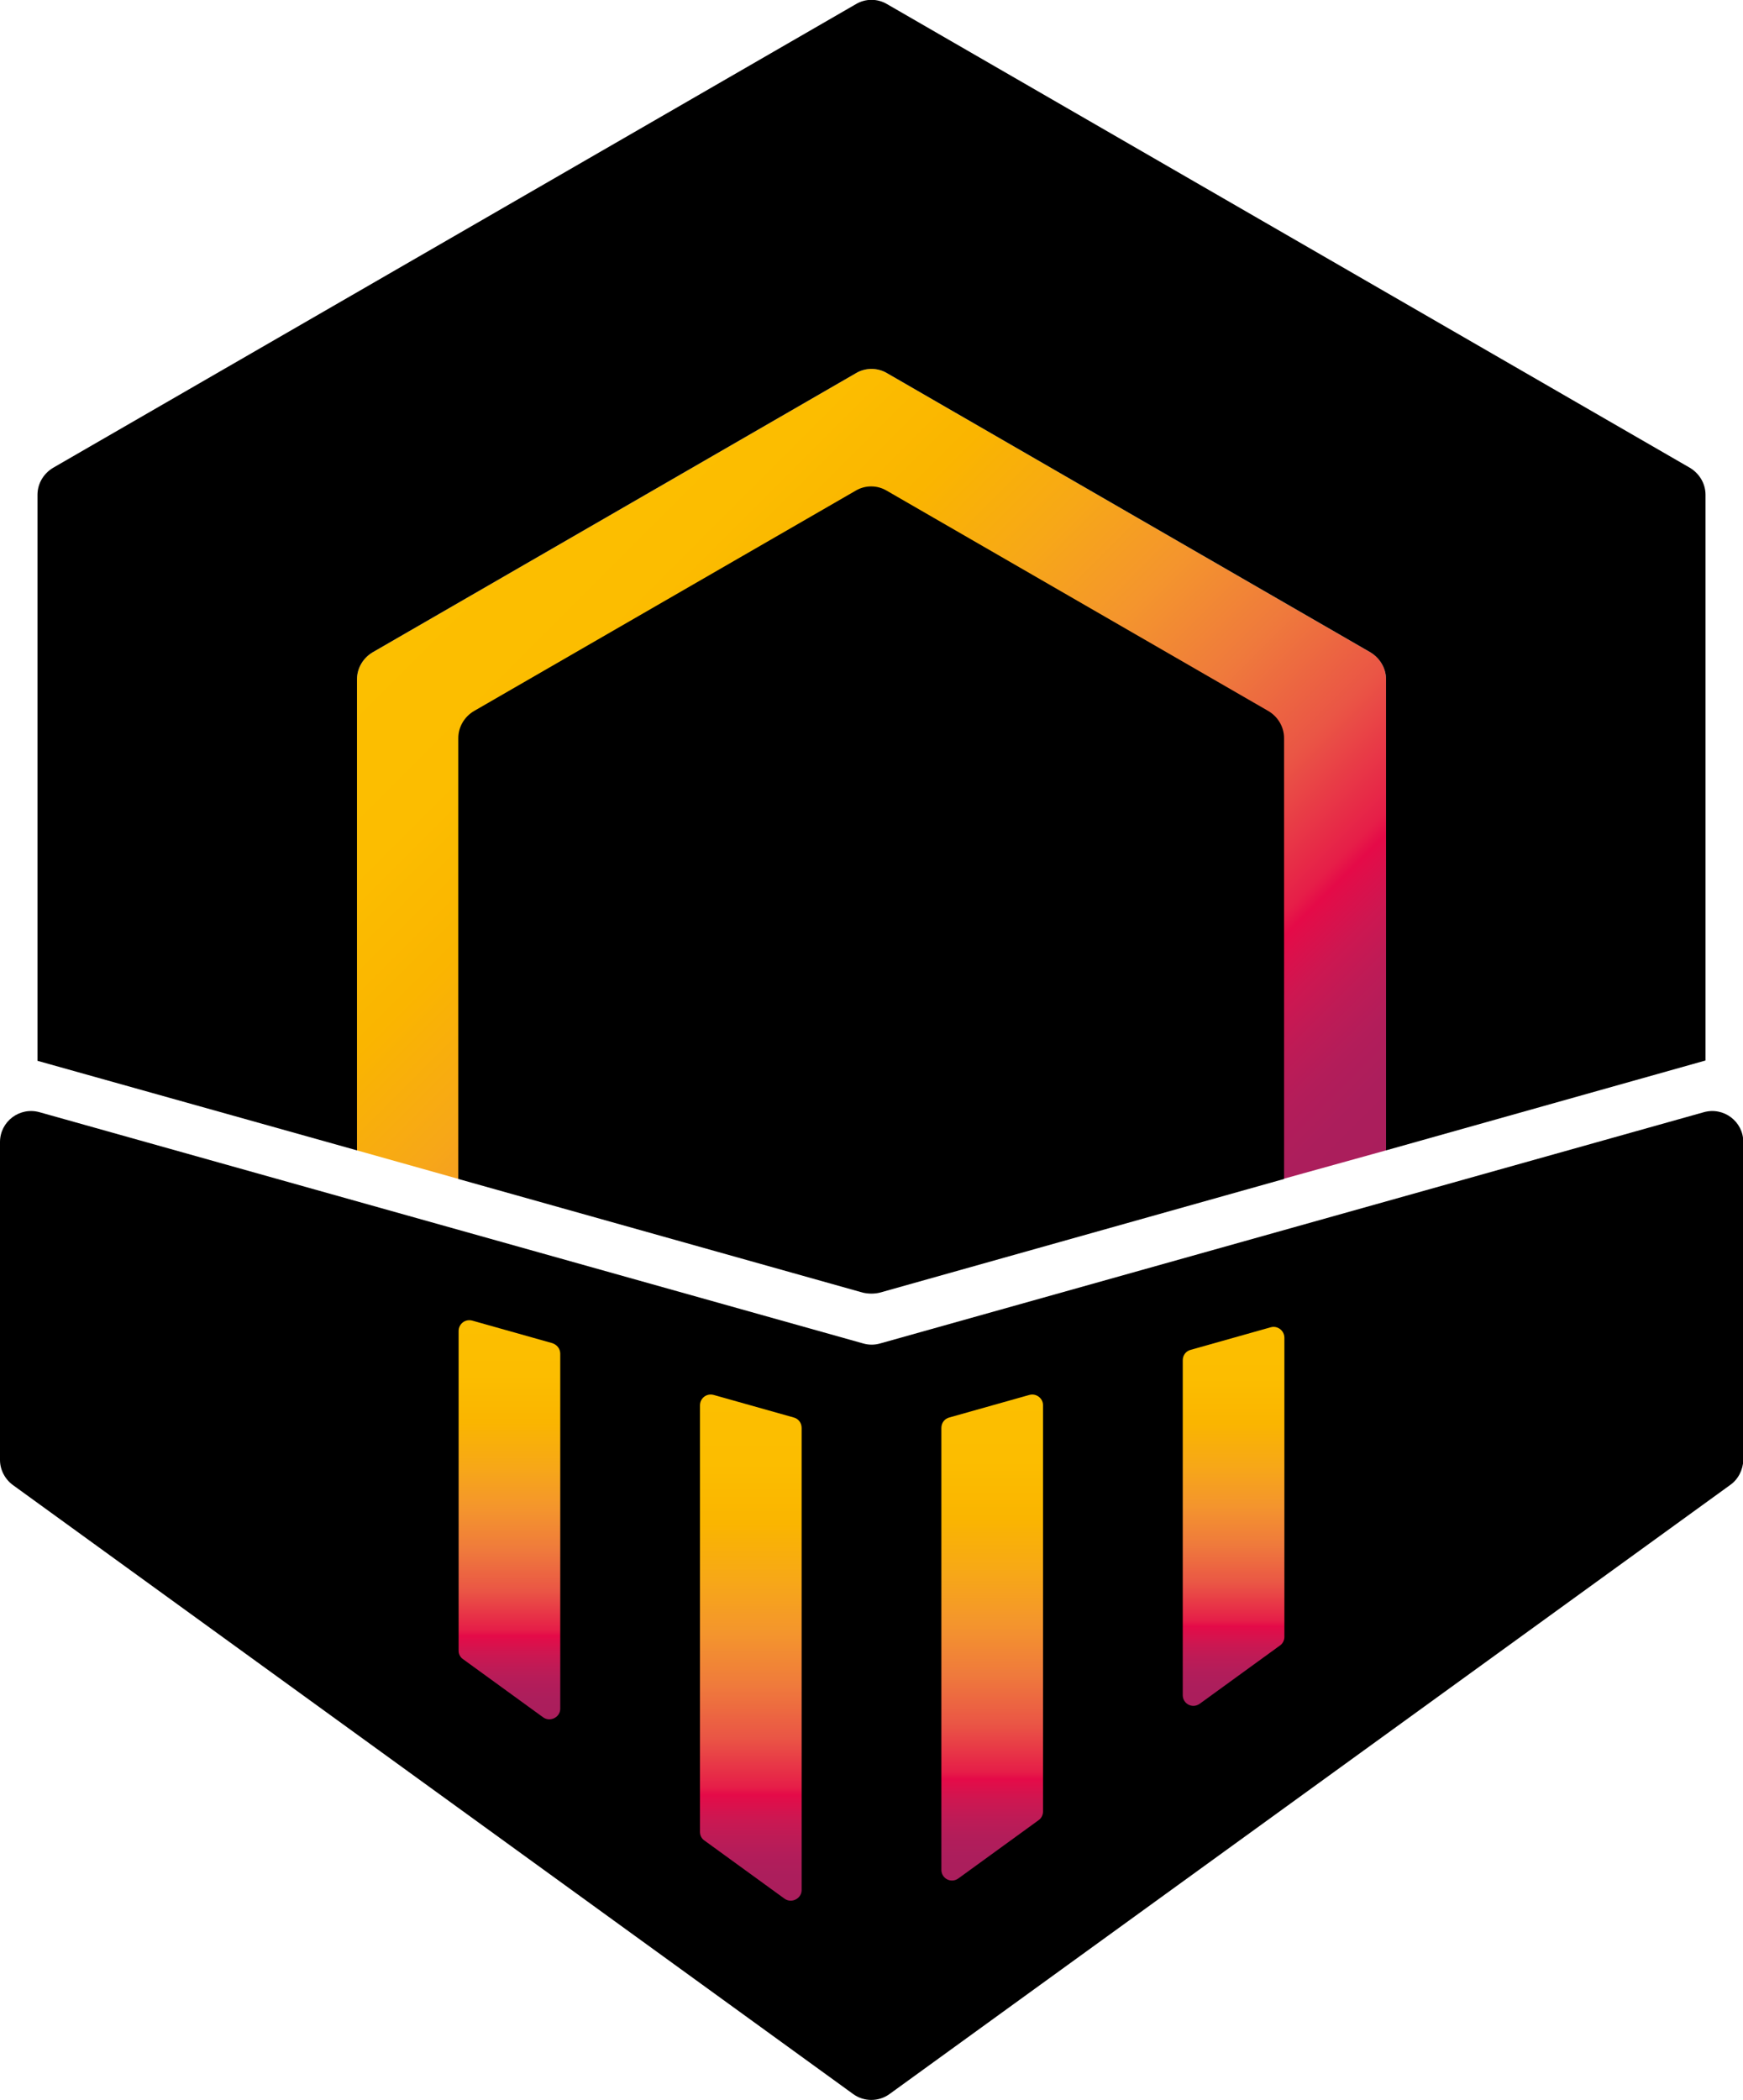 <?xml version="1.0" encoding="utf-8"?>
<!-- Generator: Adobe Illustrator 19.1.0, SVG Export Plug-In . SVG Version: 6.00 Build 0)  -->
<svg version="1.1" id="Calque_1" xmlns="http://www.w3.org/2000/svg" xmlns:xlink="http://www.w3.org/1999/xlink" x="0px" y="0px"
	 viewBox="0 0 548.8 661.2" style="enable-background:new 0 0 548.8 661.2;" xml:space="preserve">
<style type="text/css">
	.st0{fill:url(#SVGID_1_);}
	.st1{fill:url(#B4_1_);}
	.st2{fill:url(#B3_1_);}
	.st3{fill:url(#B2_1_);}
	.st4{fill:url(#B1_1_);}
</style>
<g id="Hex_fond">
	<linearGradient id="SVGID_1_" gradientUnits="userSpaceOnUse" x1="155.285" y1="166.918" x2="393.477" y2="405.11">
		<stop  offset="0" style="stop-color:#FCBF00"/>
		<stop  offset="0.136" style="stop-color:#FCBD00"/>
		<stop  offset="0.254" style="stop-color:#FAB500"/>
		<stop  offset="0.365" style="stop-color:#F7A817"/>
		<stop  offset="0.472" style="stop-color:#F4952D"/>
		<stop  offset="0.576" style="stop-color:#EF7A3C"/>
		<stop  offset="0.677" style="stop-color:#EA5645"/>
		<stop  offset="0.776" style="stop-color:#E61E48"/>
		<stop  offset="0.791" style="stop-color:#E50A48"/>
		<stop  offset="0.802" style="stop-color:#DF0E4A"/>
		<stop  offset="0.836" style="stop-color:#CD1751"/>
		<stop  offset="0.872" style="stop-color:#BE1B56"/>
		<stop  offset="0.909" style="stop-color:#B31D5A"/>
		<stop  offset="0.95" style="stop-color:#AC1E5C"/>
		<stop  offset="1" style="stop-color:#AA1E5C"/>
	</linearGradient>
	<path class="st0" d="M431.5,205.4l-152.2-87.9c-3-1.8-6.8-1.8-9.8,0l-152.2,87.9c-3,1.8-4.9,5-4.9,8.5v148.3l32,9l258.5,0.3
		l33.5-9.3V213.9C436.4,210.4,434.5,207.1,431.5,205.4z"/>
</g>
<g id="O2">
	<path d="M277,407l127.3-35.8V232.4c0-3.5-1.9-6.7-4.9-8.5l-120.2-69.4c-3-1.8-6.8-1.8-9.8,0l-120.2,69.4c-3,1.8-4.9,5-4.9,8.5
		v138.8L271.7,407C273.5,407.4,275.3,407.4,277,407z"/>
</g>
<g id="O1_1_">
	<path d="M112.4,362.2V213.9c0-3.5,1.9-6.7,4.9-8.5l152.2-87.9c3-1.8,6.8-1.8,9.8,0l152.2,87.9c3,1.8,4.9,5,4.9,8.5v148.3L537,333.9
		V155.8c0-3.5-1.9-6.7-4.9-8.5L279.3,1.3c-3-1.8-6.8-1.8-9.8,0l-252.8,146c-3,1.8-4.9,5-4.9,8.5v178.2L112.4,362.2z"/>
</g>
<g id="Masque_1_">
	<path d="M544.7,467.6L280.1,659.3c-3.4,2.5-8.1,2.5-11.5,0L4.1,467.6c-2.5-1.8-4.1-4.8-4.1-7.9l0-100.1c0-6.5,6.2-11.2,12.5-9.4
		l259.3,72.8c1.7,0.5,3.6,0.5,5.3,0l259.3-72.8c6.3-1.8,12.5,2.9,12.5,9.4v100.1C548.8,462.8,547.3,465.8,544.7,467.6z"/>
</g>
<g id="Barres">
	<linearGradient id="B4_1_" gradientUnits="userSpaceOnUse" x1="388.381" y1="417.734" x2="388.381" y2="537.041">
		<stop  offset="0" style="stop-color:#FCBF00"/>
		<stop  offset="0.136" style="stop-color:#FCBD00"/>
		<stop  offset="0.254" style="stop-color:#FAB500"/>
		<stop  offset="0.365" style="stop-color:#F7A817"/>
		<stop  offset="0.472" style="stop-color:#F4952D"/>
		<stop  offset="0.576" style="stop-color:#EF7A3C"/>
		<stop  offset="0.677" style="stop-color:#EA5645"/>
		<stop  offset="0.776" style="stop-color:#E61E48"/>
		<stop  offset="0.791" style="stop-color:#E50A48"/>
		<stop  offset="0.802" style="stop-color:#DF0E4A"/>
		<stop  offset="0.836" style="stop-color:#CD1751"/>
		<stop  offset="0.872" style="stop-color:#BE1B56"/>
		<stop  offset="0.909" style="stop-color:#B31D5A"/>
		<stop  offset="0.95" style="stop-color:#AC1E5C"/>
		<stop  offset="1" style="stop-color:#AA1E5C"/>
	</linearGradient>
	<path id="B4" class="st1" d="M400.1,417.9l-25.2,7.1c-1.5,0.4-2.5,1.7-2.5,3.3v105.4c0,2.8,3.1,4.4,5.4,2.7l25.2-18.3
		c0.9-0.6,1.4-1.7,1.4-2.7v-94.2C404.4,418.9,402.2,417.3,400.1,417.9z"/>
	<linearGradient id="B3_1_" gradientUnits="userSpaceOnUse" x1="312.381" y1="439.077" x2="312.381" y2="592.098">
		<stop  offset="0" style="stop-color:#FCBF00"/>
		<stop  offset="0.136" style="stop-color:#FCBD00"/>
		<stop  offset="0.254" style="stop-color:#FAB500"/>
		<stop  offset="0.365" style="stop-color:#F7A817"/>
		<stop  offset="0.472" style="stop-color:#F4952D"/>
		<stop  offset="0.576" style="stop-color:#EF7A3C"/>
		<stop  offset="0.677" style="stop-color:#EA5645"/>
		<stop  offset="0.776" style="stop-color:#E61E48"/>
		<stop  offset="0.791" style="stop-color:#E50A48"/>
		<stop  offset="0.802" style="stop-color:#DF0E4A"/>
		<stop  offset="0.836" style="stop-color:#CD1751"/>
		<stop  offset="0.872" style="stop-color:#BE1B56"/>
		<stop  offset="0.909" style="stop-color:#B31D5A"/>
		<stop  offset="0.95" style="stop-color:#AC1E5C"/>
		<stop  offset="1" style="stop-color:#AA1E5C"/>
	</linearGradient>
	<path id="B3" class="st2" d="M324.1,439.2l-25.2,7.1c-1.5,0.4-2.5,1.7-2.5,3.3v139.1c0,2.8,3.1,4.4,5.4,2.7l25.2-18.3
		c0.9-0.6,1.4-1.7,1.4-2.7v-128C328.4,440.2,326.2,438.6,324.1,439.2z"/>
	<linearGradient id="B2_1_" gradientUnits="userSpaceOnUse" x1="236.381" y1="439.077" x2="236.381" y2="598.423">
		<stop  offset="0" style="stop-color:#FCBF00"/>
		<stop  offset="0.136" style="stop-color:#FCBD00"/>
		<stop  offset="0.254" style="stop-color:#FAB500"/>
		<stop  offset="0.365" style="stop-color:#F7A817"/>
		<stop  offset="0.472" style="stop-color:#F4952D"/>
		<stop  offset="0.576" style="stop-color:#EF7A3C"/>
		<stop  offset="0.677" style="stop-color:#EA5645"/>
		<stop  offset="0.776" style="stop-color:#E61E48"/>
		<stop  offset="0.791" style="stop-color:#E50A48"/>
		<stop  offset="0.802" style="stop-color:#DF0E4A"/>
		<stop  offset="0.836" style="stop-color:#CD1751"/>
		<stop  offset="0.872" style="stop-color:#BE1B56"/>
		<stop  offset="0.909" style="stop-color:#B31D5A"/>
		<stop  offset="0.95" style="stop-color:#AC1E5C"/>
		<stop  offset="1" style="stop-color:#AA1E5C"/>
	</linearGradient>
	<path id="B2" class="st3" d="M249.9,446.3l-25.2-7.1c-2.2-0.6-4.3,1-4.3,3.3v134.3c0,1.1,0.5,2.1,1.4,2.7l25.2,18.3
		c2.2,1.6,5.4,0,5.4-2.7V449.6C252.4,448,251.4,446.7,249.9,446.3z"/>
	<linearGradient id="B1_1_" gradientUnits="userSpaceOnUse" x1="160.381" y1="415.734" x2="160.381" y2="541.365">
		<stop  offset="0" style="stop-color:#FCBF00"/>
		<stop  offset="0.136" style="stop-color:#FCBD00"/>
		<stop  offset="0.254" style="stop-color:#FAB500"/>
		<stop  offset="0.365" style="stop-color:#F7A817"/>
		<stop  offset="0.472" style="stop-color:#F4952D"/>
		<stop  offset="0.576" style="stop-color:#EF7A3C"/>
		<stop  offset="0.677" style="stop-color:#EA5645"/>
		<stop  offset="0.776" style="stop-color:#E61E48"/>
		<stop  offset="0.791" style="stop-color:#E50A48"/>
		<stop  offset="0.802" style="stop-color:#DF0E4A"/>
		<stop  offset="0.836" style="stop-color:#CD1751"/>
		<stop  offset="0.872" style="stop-color:#BE1B56"/>
		<stop  offset="0.909" style="stop-color:#B31D5A"/>
		<stop  offset="0.95" style="stop-color:#AC1E5C"/>
		<stop  offset="1" style="stop-color:#AA1E5C"/>
	</linearGradient>
	<path id="B1" class="st4" d="M173.9,422.9l-25.2-7.1c-2.2-0.6-4.3,1-4.3,3.3v100.6c0,1.1,0.5,2.1,1.4,2.7l25.2,18.3
		c2.2,1.6,5.4,0,5.4-2.7V426.2C176.4,424.7,175.4,423.4,173.9,422.9z"/>
</g>
<g>
</g>
<g>
</g>
<g>
</g>
<g>
</g>
<g>
</g>
<g>
</g>
</svg>
